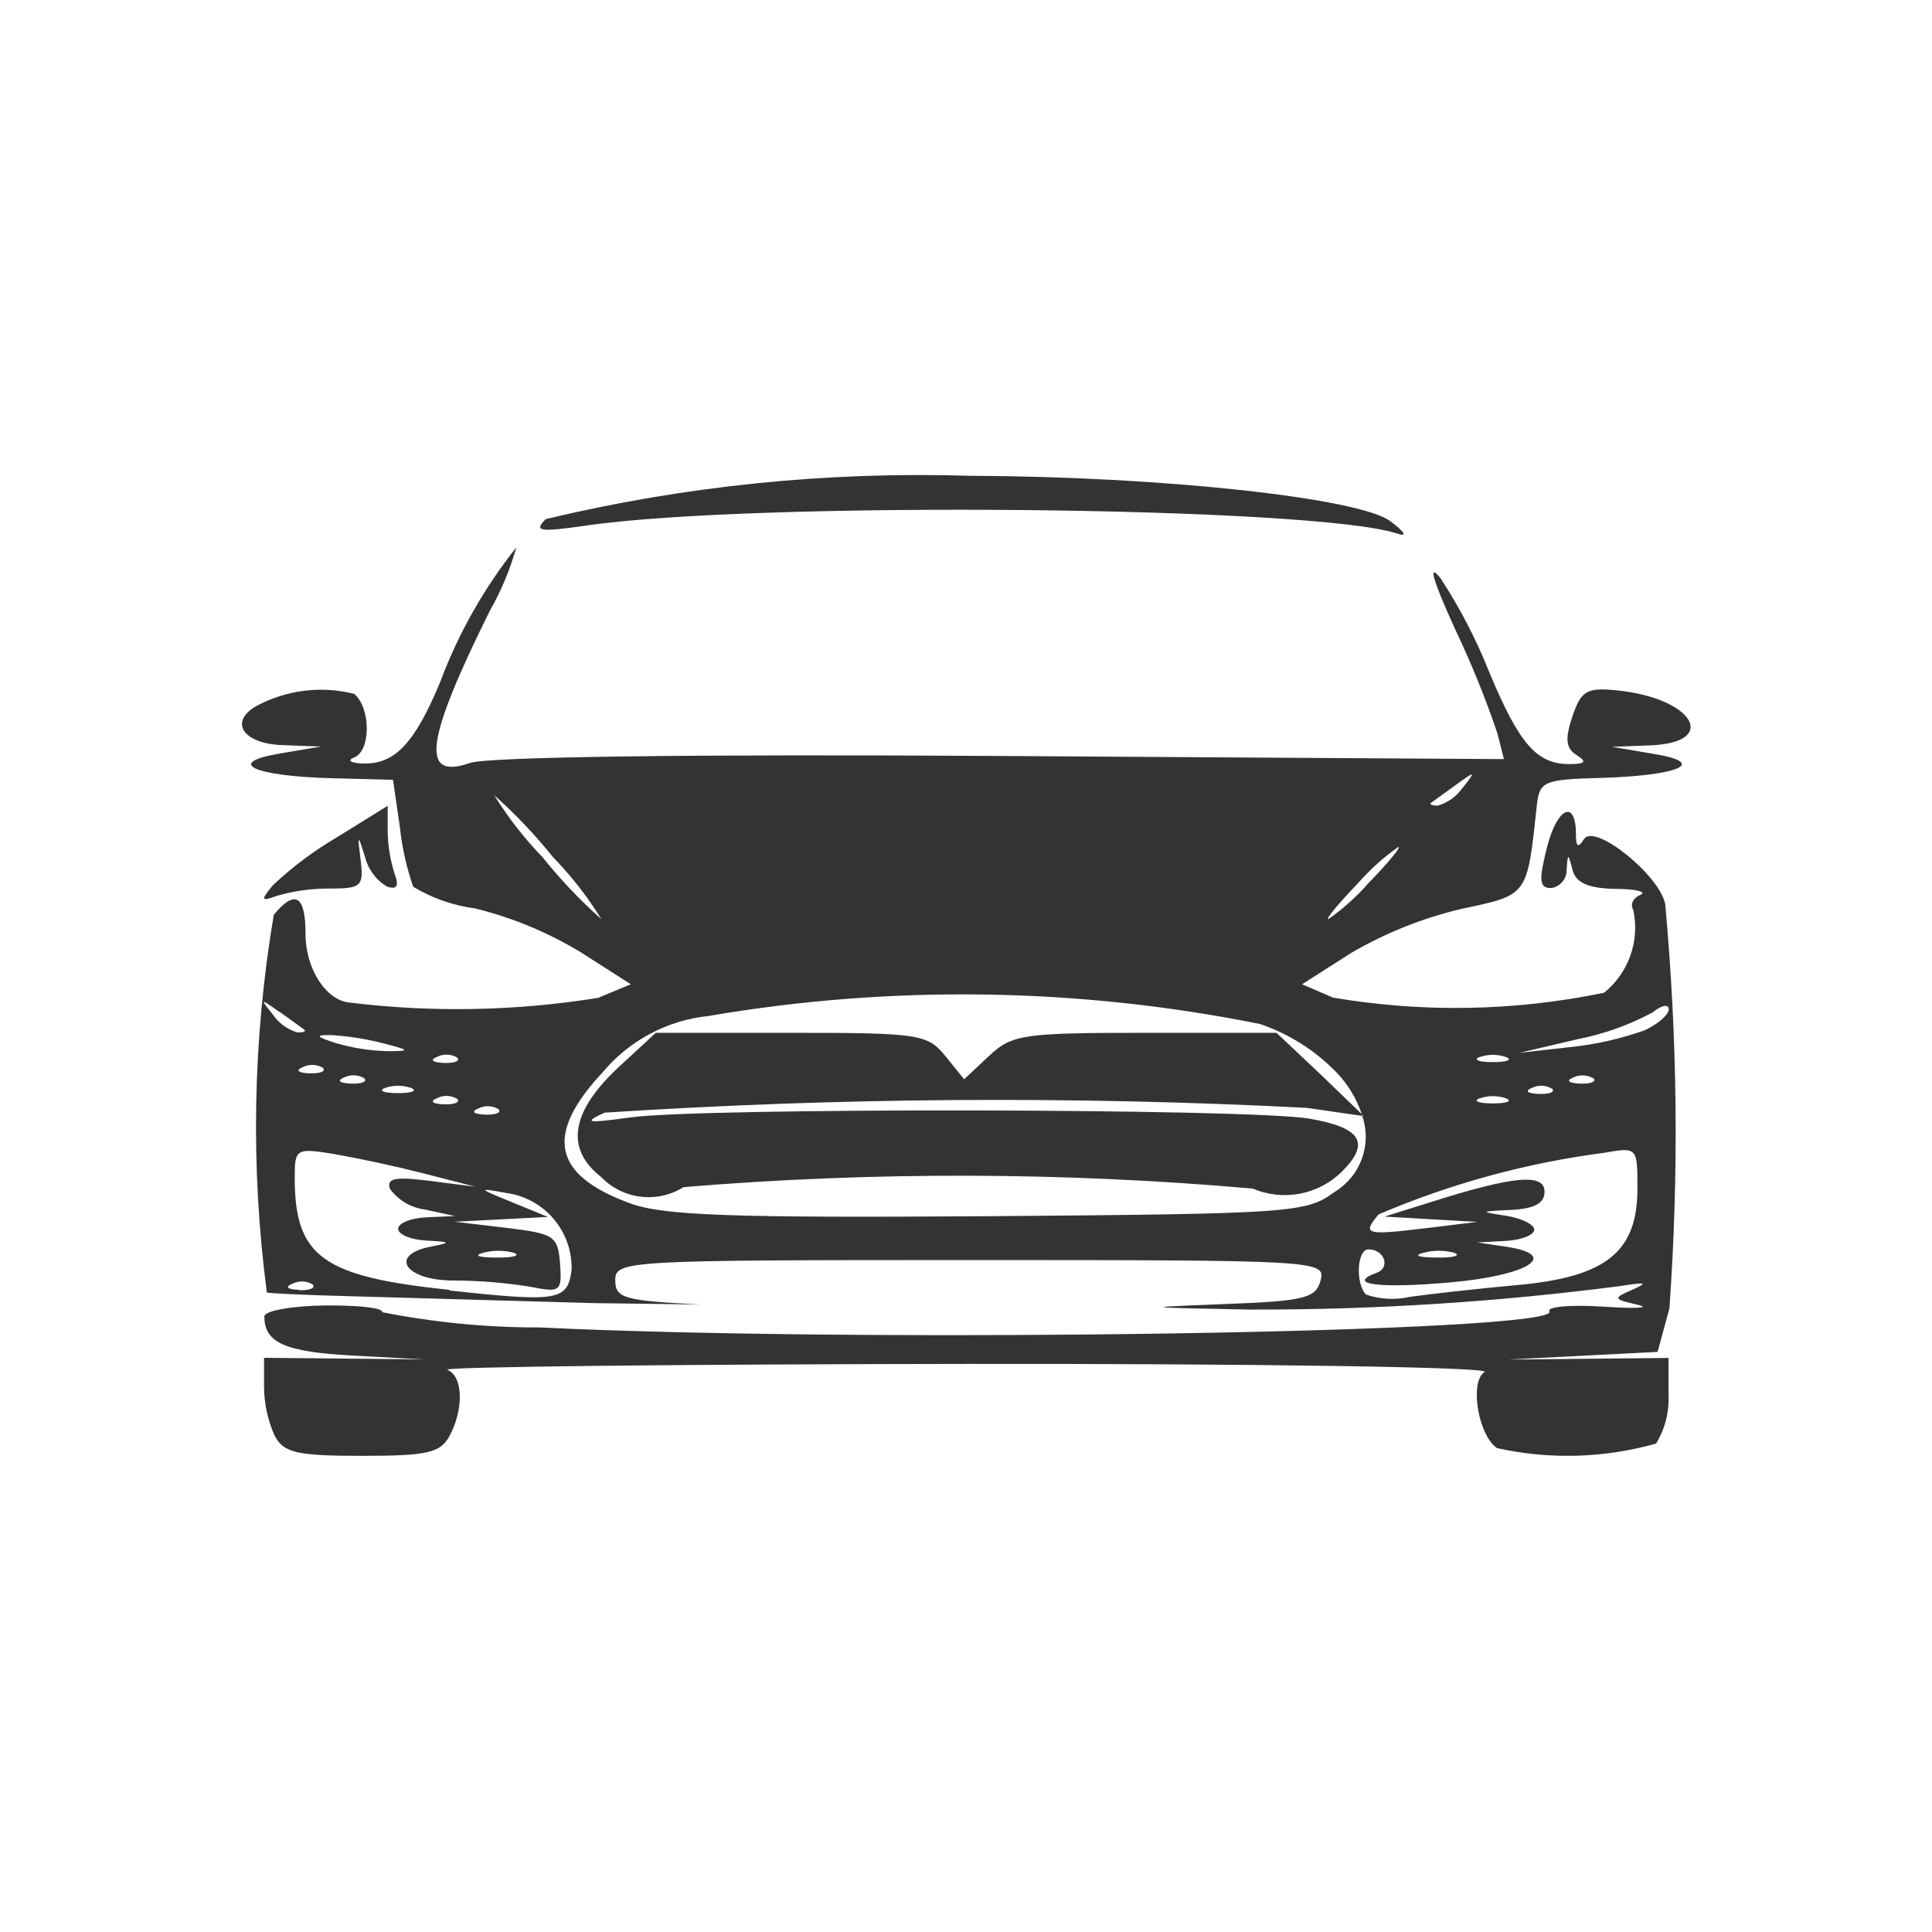 <svg width="24" height="24" viewBox="0 0 24 24" fill="none" xmlns="http://www.w3.org/2000/svg">
<path d="M20.093 8.577C19.711 8.538 19.642 8.577 19.533 8.9C19.439 9.178 19.451 9.295 19.584 9.379C19.717 9.463 19.695 9.491 19.496 9.492C19.09 9.492 18.873 9.246 18.496 8.34C18.335 7.936 18.134 7.549 17.896 7.185C17.732 6.978 17.796 7.205 18.082 7.829C18.28 8.246 18.454 8.675 18.602 9.112L18.682 9.43L12.438 9.391C8.581 9.367 6.056 9.401 5.838 9.478C5.218 9.694 5.283 9.203 6.086 7.585C6.227 7.338 6.337 7.074 6.414 6.8C6.014 7.303 5.695 7.866 5.47 8.468C5.148 9.243 4.9 9.5 4.5 9.484C4.355 9.479 4.308 9.445 4.4 9.409C4.61 9.325 4.607 8.794 4.4 8.619C3.984 8.515 3.545 8.572 3.169 8.779C2.845 8.979 3.028 9.238 3.506 9.256L3.987 9.274L3.474 9.361C2.786 9.477 3.148 9.643 4.145 9.668L4.882 9.687L4.969 10.287C4.996 10.535 5.051 10.78 5.133 11.016C5.367 11.157 5.627 11.248 5.898 11.284C6.361 11.397 6.803 11.581 7.211 11.827L7.836 12.227L7.429 12.396C6.41 12.56 5.373 12.58 4.349 12.455C4.049 12.431 3.795 12.033 3.795 11.6C3.796 11.123 3.665 11.044 3.401 11.364C3.139 12.915 3.11 14.497 3.315 16.057C3.403 16.069 3.821 16.088 4.244 16.099L7.387 16.188L8.702 16.205C7.754 16.158 7.643 16.127 7.643 15.905C7.643 15.659 7.758 15.653 12.057 15.653C16.38 15.653 16.47 15.658 16.405 15.905C16.347 16.126 16.205 16.162 15.23 16.199C14.147 16.241 14.154 16.242 15.53 16.268C17.074 16.272 18.617 16.173 20.148 15.973C20.448 15.924 20.474 15.936 20.276 16.022C20.034 16.128 20.038 16.138 20.34 16.207C20.517 16.248 20.328 16.259 19.922 16.232C19.516 16.205 19.211 16.232 19.247 16.29C19.41 16.554 10.81 16.69 6.711 16.49C6.051 16.492 5.392 16.428 4.744 16.3C4.775 16.25 4.458 16.213 4.044 16.217C3.63 16.221 3.283 16.283 3.284 16.353C3.284 16.681 3.54 16.793 4.375 16.839L5.269 16.887L4.275 16.877L3.28 16.867V17.228C3.281 17.438 3.327 17.646 3.413 17.837C3.526 18.048 3.688 18.085 4.499 18.085C5.31 18.085 5.471 18.048 5.585 17.837C5.765 17.499 5.752 17.094 5.557 17.016C5.469 16.98 8.37 16.947 12.003 16.943C15.636 16.939 18.534 16.983 18.442 17.043C18.252 17.163 18.362 17.831 18.597 17.989C19.25 18.134 19.928 18.114 20.572 17.933C20.684 17.75 20.738 17.538 20.727 17.324V16.869L19.732 16.879L18.738 16.889L19.664 16.841L20.591 16.794L20.738 16.254C20.857 14.582 20.839 12.902 20.686 11.233C20.619 10.872 19.806 10.22 19.677 10.424C19.605 10.537 19.577 10.524 19.577 10.366C19.577 9.926 19.345 10.025 19.219 10.52C19.114 10.934 19.119 11.032 19.268 11.032C19.322 11.025 19.372 10.998 19.407 10.956C19.443 10.915 19.462 10.862 19.461 10.807C19.476 10.593 19.479 10.593 19.535 10.807C19.577 10.967 19.729 11.035 20.065 11.042C20.325 11.042 20.465 11.081 20.376 11.117C20.287 11.153 20.248 11.236 20.289 11.302C20.33 11.49 20.318 11.687 20.254 11.868C20.19 12.05 20.077 12.211 19.927 12.332C18.818 12.562 17.677 12.582 16.56 12.393L16.175 12.227L16.781 11.84C17.21 11.589 17.674 11.404 18.157 11.29C18.986 11.114 18.969 11.138 19.091 10.006C19.123 9.706 19.177 9.683 19.871 9.664C20.871 9.635 21.223 9.475 20.537 9.364L20.024 9.277L20.505 9.259C21.362 9.223 21.035 8.673 20.093 8.577ZM6.74 10.649C6.513 10.414 6.312 10.156 6.14 9.879C6.405 10.115 6.649 10.373 6.871 10.649C7.098 10.883 7.3 11.141 7.471 11.419C7.206 11.183 6.962 10.926 6.74 10.649ZM5.946 13.768C5.985 13.749 6.027 13.74 6.07 13.742C6.113 13.744 6.155 13.756 6.192 13.778C6.234 13.821 6.159 13.851 6.023 13.846C5.887 13.841 5.843 13.809 5.946 13.768ZM5.433 13.127C5.472 13.108 5.514 13.099 5.557 13.101C5.6 13.103 5.642 13.115 5.679 13.137C5.721 13.18 5.645 13.21 5.51 13.204C5.375 13.198 5.33 13.168 5.433 13.127ZM5.433 13.64C5.472 13.621 5.514 13.612 5.557 13.614C5.6 13.616 5.642 13.628 5.679 13.65C5.721 13.693 5.645 13.723 5.51 13.718C5.375 13.713 5.33 13.681 5.433 13.64ZM4.944 13.579C4.767 13.579 4.695 13.55 4.783 13.514C4.887 13.479 5 13.479 5.104 13.514C5.192 13.55 5.12 13.579 4.944 13.579ZM4.11 12.858C4.326 12.871 4.541 12.904 4.751 12.958C5.097 13.046 5.103 13.058 4.815 13.058C4.598 13.053 4.383 13.019 4.174 12.958C3.923 12.878 3.909 12.856 4.11 12.858ZM4.524 13.394C4.567 13.436 4.491 13.467 4.356 13.461C4.221 13.455 4.176 13.424 4.278 13.383C4.317 13.364 4.36 13.356 4.402 13.358C4.445 13.36 4.487 13.372 4.524 13.394ZM4.011 13.265C4.053 13.308 3.978 13.338 3.842 13.333C3.706 13.328 3.663 13.296 3.765 13.255C3.804 13.236 3.846 13.227 3.889 13.229C3.932 13.231 3.974 13.243 4.011 13.265ZM3.468 12.565L3.778 12.789C3.807 12.813 3.771 12.826 3.698 12.826C3.572 12.79 3.462 12.71 3.388 12.601C3.225 12.4 3.231 12.4 3.468 12.569V12.565ZM3.714 16.023C3.565 16.017 3.534 15.986 3.637 15.945C3.676 15.926 3.718 15.917 3.761 15.919C3.804 15.921 3.846 15.933 3.883 15.955C3.925 16 3.849 16.032 3.714 16.027V16.023ZM5.585 16.023C4 15.859 3.661 15.609 3.661 14.625C3.661 14.271 3.68 14.26 4.142 14.334C4.519 14.402 4.893 14.483 5.264 14.577L5.906 14.742L5.345 14.67C4.908 14.614 4.797 14.636 4.845 14.77C4.896 14.839 4.961 14.898 5.035 14.942C5.109 14.985 5.192 15.014 5.277 15.025L5.651 15.106L5.298 15.122C5.104 15.13 4.946 15.195 4.946 15.265C4.946 15.335 5.104 15.401 5.298 15.411C5.598 15.426 5.61 15.436 5.362 15.484C4.821 15.584 5.026 15.907 5.635 15.907C5.955 15.908 6.275 15.934 6.591 15.985C6.962 16.06 6.983 16.042 6.957 15.697C6.931 15.352 6.882 15.324 6.29 15.253L5.651 15.177L6.228 15.147L6.806 15.117L6.357 14.933C5.933 14.76 5.929 14.754 6.293 14.82C6.52 14.852 6.728 14.966 6.877 15.141C7.026 15.316 7.105 15.539 7.101 15.768C7.053 16.159 6.941 16.178 5.585 16.031V16.023ZM6 15.563C6.126 15.529 6.259 15.529 6.385 15.563C6.472 15.598 6.37 15.625 6.158 15.622C5.946 15.619 5.88 15.6 6 15.563ZM19.6 12.909C19.925 12.845 20.239 12.733 20.53 12.576C20.638 12.487 20.73 12.469 20.73 12.537C20.73 12.605 20.594 12.723 20.43 12.799C20.13 12.905 19.817 12.976 19.5 13.008L18.874 13.079L19.6 12.909ZM19.794 13.394C19.836 13.436 19.76 13.467 19.625 13.461C19.49 13.455 19.445 13.424 19.548 13.383C19.586 13.365 19.628 13.357 19.671 13.359C19.713 13.361 19.754 13.373 19.79 13.394H19.794ZM19.28 13.522C19.323 13.565 19.247 13.595 19.112 13.589C18.977 13.583 18.932 13.553 19.035 13.512C19.073 13.494 19.115 13.486 19.157 13.487C19.199 13.489 19.24 13.501 19.276 13.522H19.28ZM18.385 13.13C18.489 13.095 18.602 13.095 18.706 13.13C18.794 13.165 18.722 13.194 18.546 13.194C18.37 13.194 18.293 13.165 18.381 13.13H18.385ZM18.385 13.643C18.489 13.608 18.602 13.608 18.706 13.643C18.794 13.678 18.722 13.707 18.546 13.707C18.37 13.707 18.293 13.678 18.381 13.643H18.385ZM18.022 15.93C18.991 15.843 19.387 15.589 18.713 15.488L18.353 15.434L18.706 15.415C18.9 15.404 19.059 15.341 19.059 15.276C19.059 15.211 18.9 15.132 18.706 15.102C18.377 15.053 18.382 15.048 18.77 15.03C19.06 15.016 19.187 14.948 19.187 14.804C19.187 14.573 18.809 14.604 17.767 14.935L17.199 15.113L17.776 15.146L18.353 15.179L17.712 15.257C16.962 15.348 16.918 15.335 17.125 15.086C18.019 14.704 18.961 14.446 19.925 14.321C20.338 14.248 20.341 14.251 20.341 14.763C20.341 15.551 19.954 15.863 18.852 15.963C18.366 16.008 17.764 16.074 17.515 16.11C17.334 16.151 17.146 16.142 16.97 16.082C16.835 15.948 16.857 15.52 16.999 15.52C17.199 15.52 17.278 15.749 17.099 15.812C16.709 15.955 17.143 16.009 18.018 15.93H18.022ZM17.682 15.563C17.808 15.529 17.941 15.529 18.067 15.563C18.154 15.598 18.052 15.625 17.84 15.622C17.628 15.619 17.553 15.6 17.678 15.563H17.682ZM16.591 13.31C16.738 13.46 16.85 13.642 16.917 13.841L16.938 13.861H16.922C16.982 14.035 16.98 14.223 16.917 14.396C16.854 14.568 16.734 14.714 16.576 14.808C16.229 15.066 16.05 15.079 12.276 15.108C9.1 15.13 8.245 15.1 7.832 14.95C6.866 14.598 6.76 14.099 7.486 13.321C7.817 12.925 8.288 12.674 8.801 12.621C11.072 12.232 13.395 12.266 15.654 12.721C16.008 12.842 16.329 13.043 16.591 13.31ZM17 10.97C16.852 11.139 16.684 11.29 16.5 11.419C16.465 11.419 16.631 11.219 16.871 10.97C17.019 10.801 17.187 10.65 17.371 10.521C17.408 10.521 17.241 10.723 17 10.97ZM18.171 9.783C18.097 9.892 17.987 9.971 17.861 10.008C17.787 10.008 17.751 9.991 17.78 9.971L18.09 9.747C18.33 9.573 18.336 9.575 18.173 9.783H18.171ZM4.187 10.4C3.899 10.569 3.63 10.77 3.387 11C3.234 11.188 3.242 11.2 3.448 11.126C3.661 11.065 3.882 11.036 4.103 11.038C4.488 11.038 4.52 11.007 4.48 10.685C4.44 10.363 4.442 10.351 4.534 10.643C4.553 10.72 4.587 10.792 4.634 10.856C4.681 10.92 4.74 10.973 4.808 11.014C4.931 11.055 4.96 11.006 4.901 10.852C4.847 10.681 4.818 10.503 4.816 10.323V10.01L4.187 10.4ZM7.28 6.529C9.393 6.221 16.353 6.29 17.359 6.629C17.487 6.673 17.45 6.608 17.271 6.474C16.881 6.185 14.42 5.918 12.063 5.911C10.286 5.854 8.509 6.035 6.78 6.448C6.627 6.6 6.7 6.613 7.28 6.529ZM15.857 12.83H14.225C12.709 12.83 12.571 12.85 12.285 13.118L11.977 13.407L11.743 13.118C11.522 12.846 11.416 12.83 9.828 12.83H8.147L7.695 13.247C7.095 13.802 7.015 14.264 7.462 14.616C7.592 14.753 7.766 14.841 7.953 14.865C8.141 14.889 8.331 14.847 8.491 14.747C10.844 14.552 13.21 14.558 15.562 14.765C15.747 14.844 15.952 14.866 16.15 14.828C16.348 14.79 16.529 14.694 16.672 14.552C17.028 14.197 16.909 14.006 16.264 13.896C15.521 13.769 8.723 13.757 7.83 13.881C7.289 13.956 7.239 13.947 7.509 13.822C10.413 13.633 13.326 13.613 16.232 13.762L16.922 13.862V13.845L16.403 13.345L15.857 12.83Z" fill="#333333"/>
</svg>
